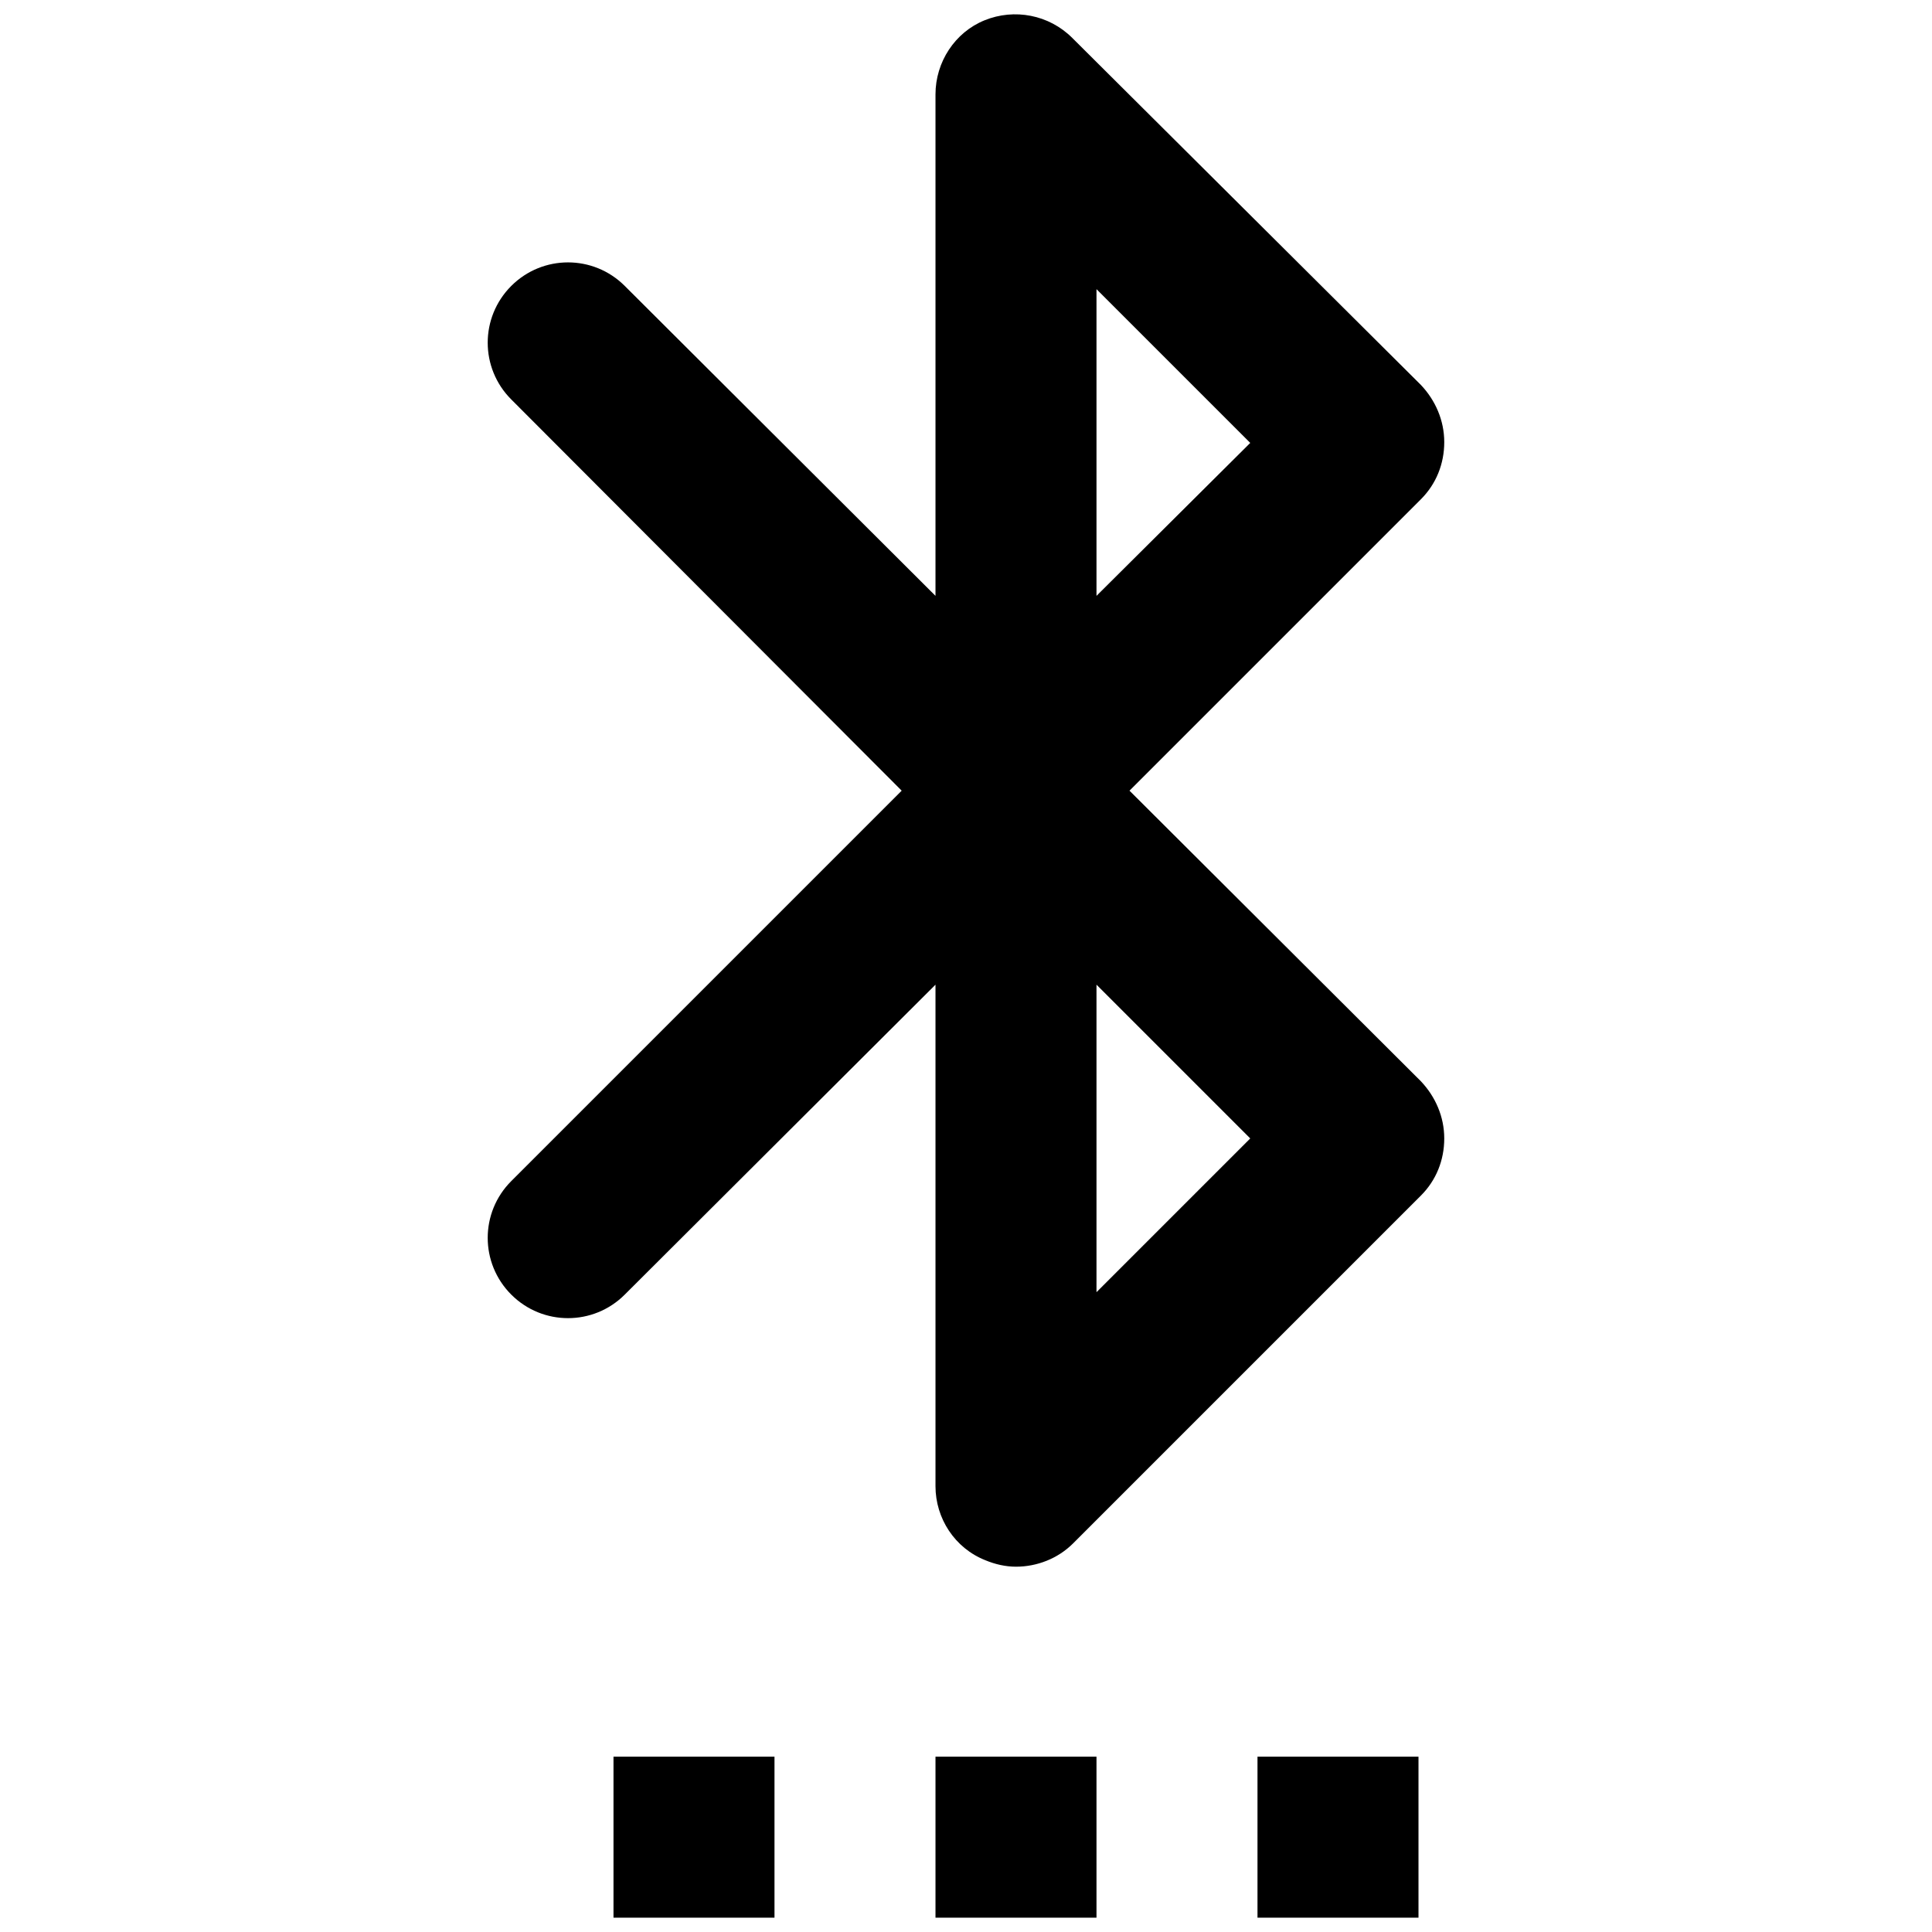 <svg xmlns="http://www.w3.org/2000/svg" width="24" height="24" viewBox="0 0 24 24">
  <path fill-rule="evenodd" d="M11.621,21.822 L13.621,21.822 L13.621,23.822 L11.621,23.822 L11.621,21.822 Z M7.621,21.822 L9.621,21.822 L9.621,23.822 L7.621,23.822 L7.621,21.822 Z M15.621,21.822 L17.621,21.822 L17.621,23.822 L15.621,23.822 L15.621,21.822 Z M14.031,9.822 L17.651,6.202 C17.841,6.012 17.941,5.762 17.941,5.492 C17.941,5.222 17.831,4.972 17.651,4.782 L13.321,0.472 C13.031,0.182 12.601,0.102 12.231,0.252 C11.861,0.402 11.621,0.772 11.621,1.172 L11.621,7.402 L7.761,3.552 C7.371,3.162 6.741,3.162 6.351,3.552 C5.961,3.942 5.961,4.572 6.351,4.962 L11.201,9.822 L6.351,14.672 C5.961,15.062 5.961,15.692 6.351,16.082 C6.741,16.472 7.371,16.472 7.761,16.082 L11.621,12.232 L11.621,18.462 C11.621,18.862 11.861,19.232 12.241,19.382 C12.361,19.432 12.491,19.462 12.621,19.462 C12.881,19.462 13.141,19.362 13.331,19.172 L17.651,14.852 C17.841,14.662 17.941,14.412 17.941,14.142 C17.941,13.872 17.831,13.622 17.651,13.432 L14.031,9.822 Z M13.621,3.592 L15.531,5.502 L13.621,7.402 L13.621,3.592 Z M13.621,16.052 L13.621,12.232 L15.531,14.142 L13.621,16.052 Z"/>
</svg>
